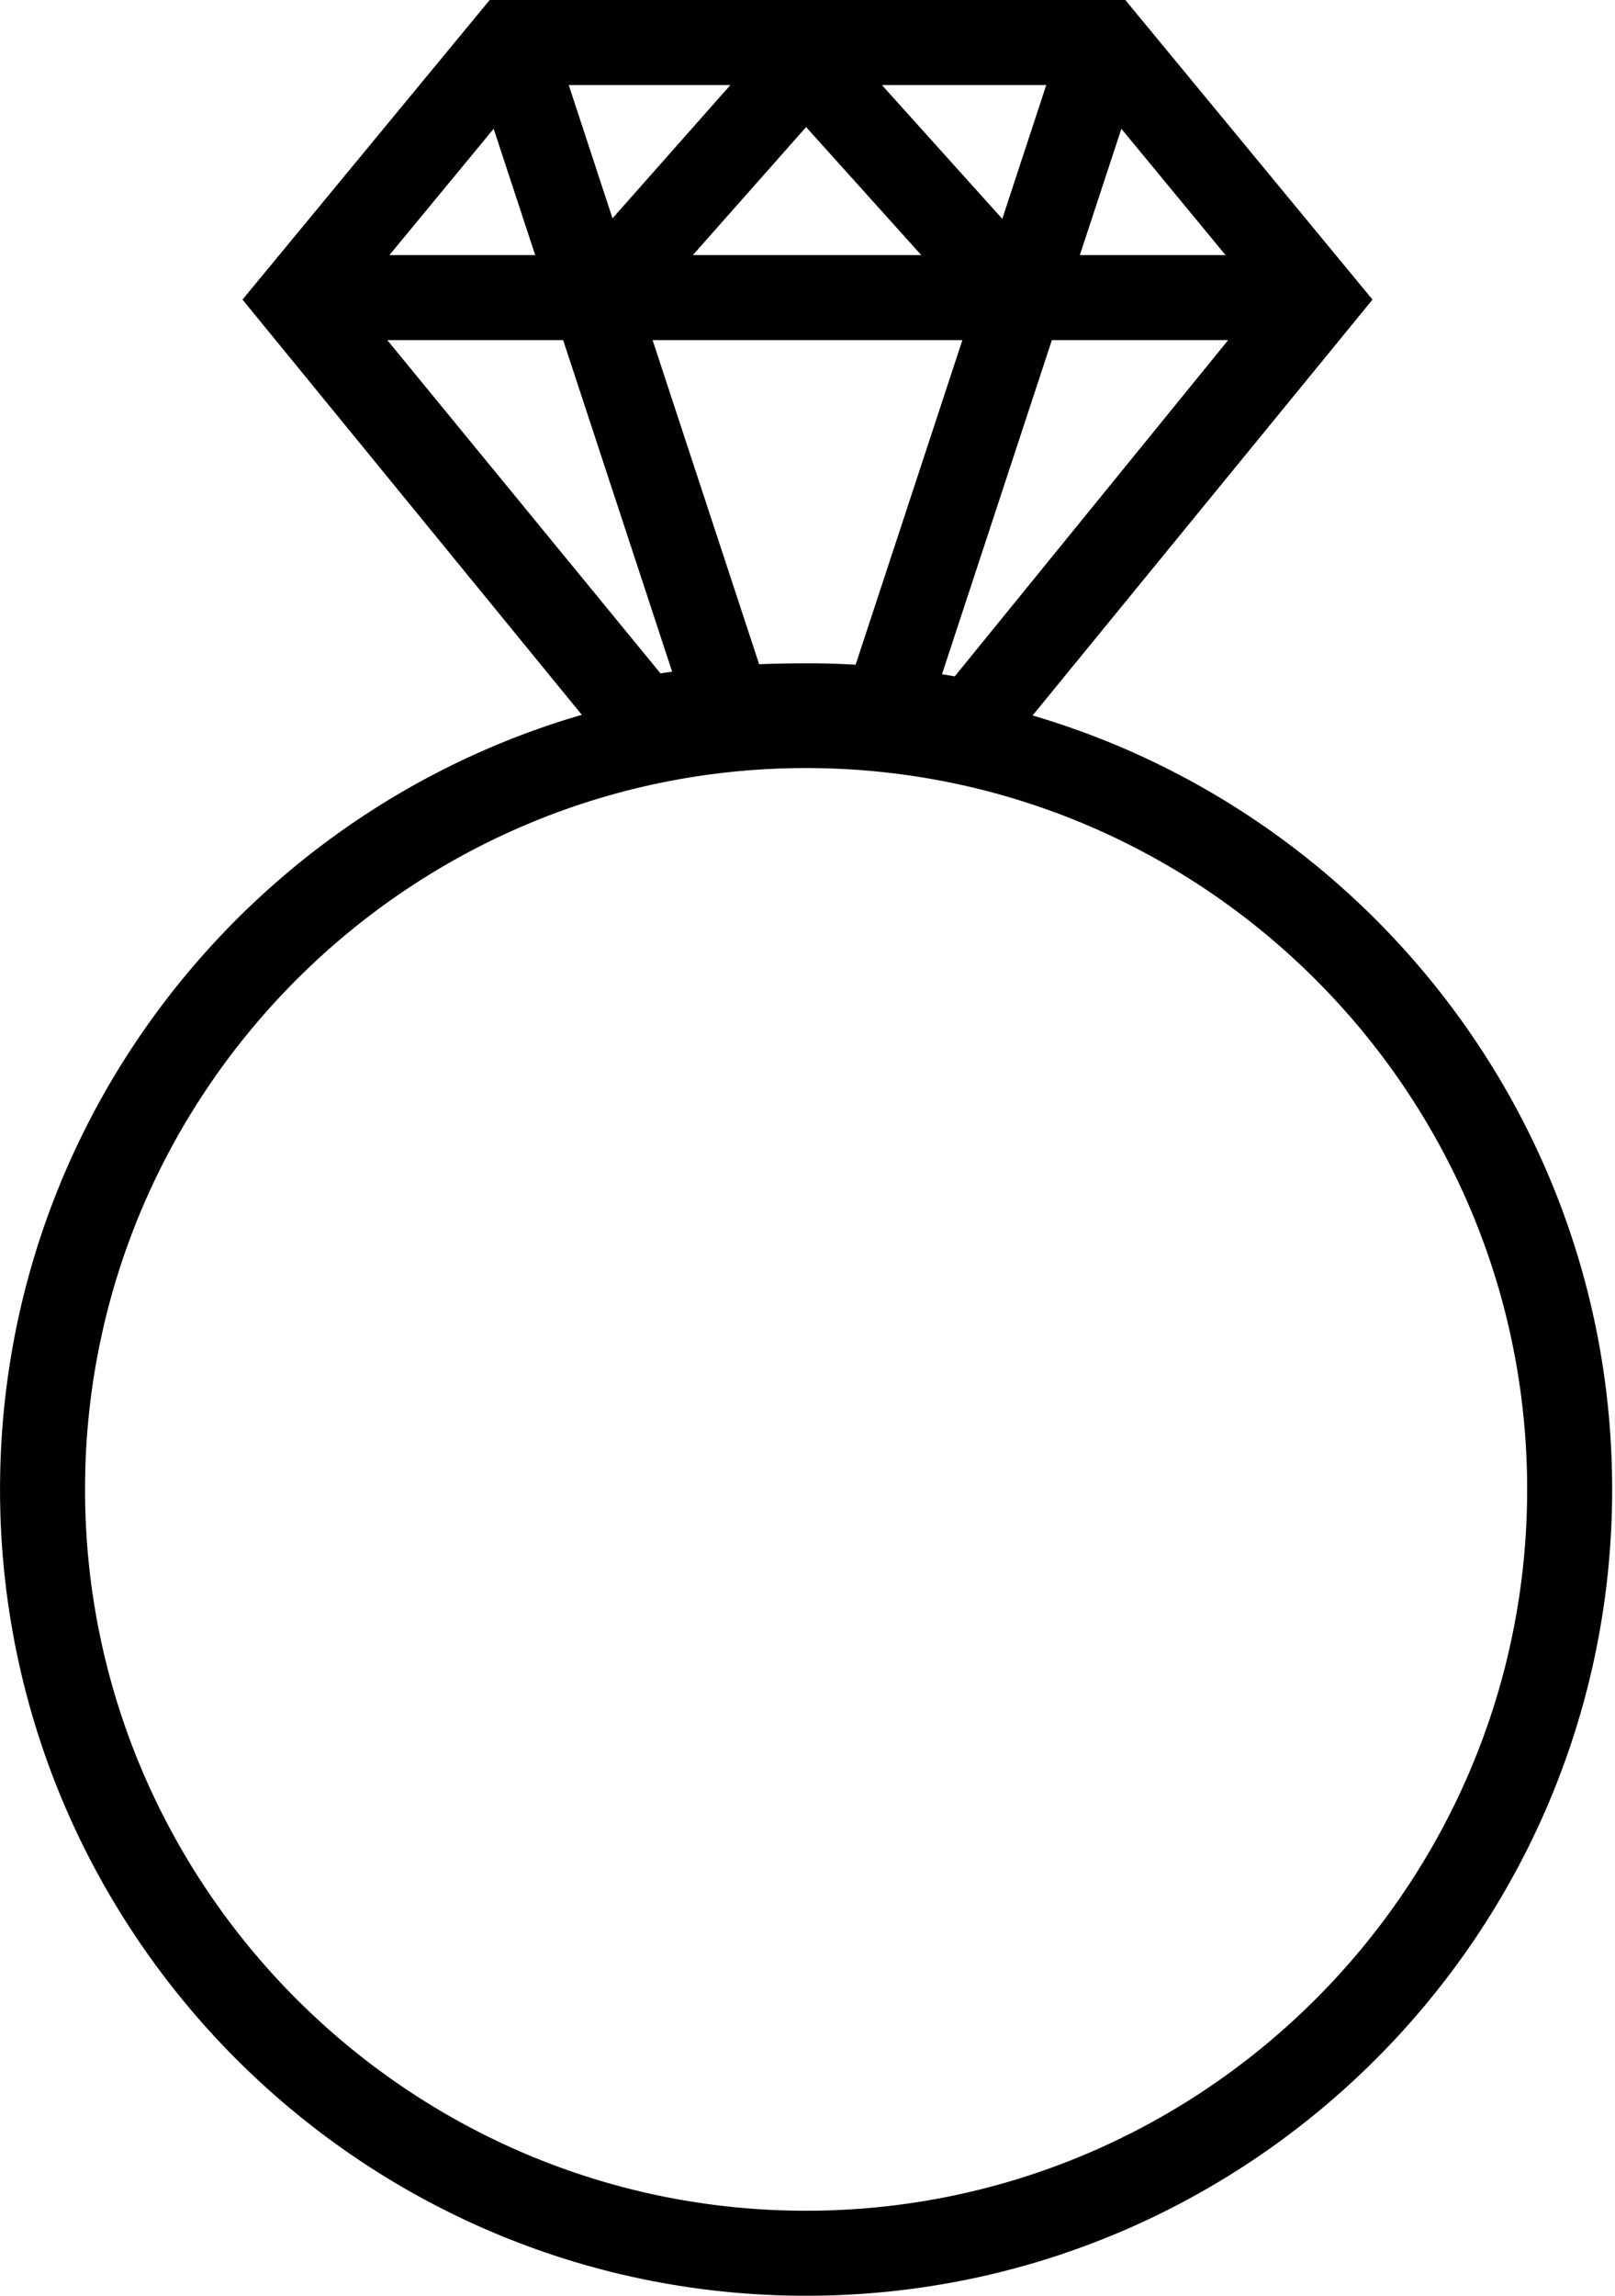 <svg viewBox="0 0 38 54"> <path d="M24.296 16.829c7.87 2.309 13.637 9.597 13.637 18.203C37.933 45.488 29.422 54 18.967 54 8.511 54 .001 45.49.001 35.032c0-8.625 5.791-15.926 13.689-18.218L5.706 7.047 11.522 0h14.956l5.816 7.047-7.998 9.782zm-5.329 1.237c-9.352 0-16.966 7.615-16.966 16.966C2.001 44.385 9.616 52 18.967 52c9.35 0 16.966-7.616 16.966-16.968 0-9.35-7.616-16.966-16.966-16.966zM12.464 2l-4.17 5.053 7.243 8.86c1.236-.205 2.366-.311 3.462-.311 1.156 0 2.3.105 3.466.307l7.24-8.856L25.536 2h-13.07zm6.537 15.602c-1.367 0-2.556.092-3.681.302l-.958-.348-8.135-9.922L7 6h24l.776 1.631-8.134 10-.97.35A18.738 18.738 0 0019 17.6zm0-2c1.152 0 2.296.105 3.464.307L28.898 8H9.113l6.428 7.839c1.079-.165 2.207-.237 3.46-.237zm-3.869-8.28l2.88 8.758c.265-.01.574-.014.987-.014.413 0 .722.003.987.014l2.881-8.757-3.9-4.334-3.835 4.334zm-.72-2.187L17.186 2h-3.804l1.03 3.135zM20.75 2l2.833 3.148L24.618 2H20.75zM19 18.066c-.798 0-1.141.012-1.547.07l-1.092-.677-5.31-16.147L12 0h14l.95 1.313-5.312 16.146-1.091.677c-.407-.058-.75-.07-1.548-.07z" fill-rule="nonzero" ></path> </svg>